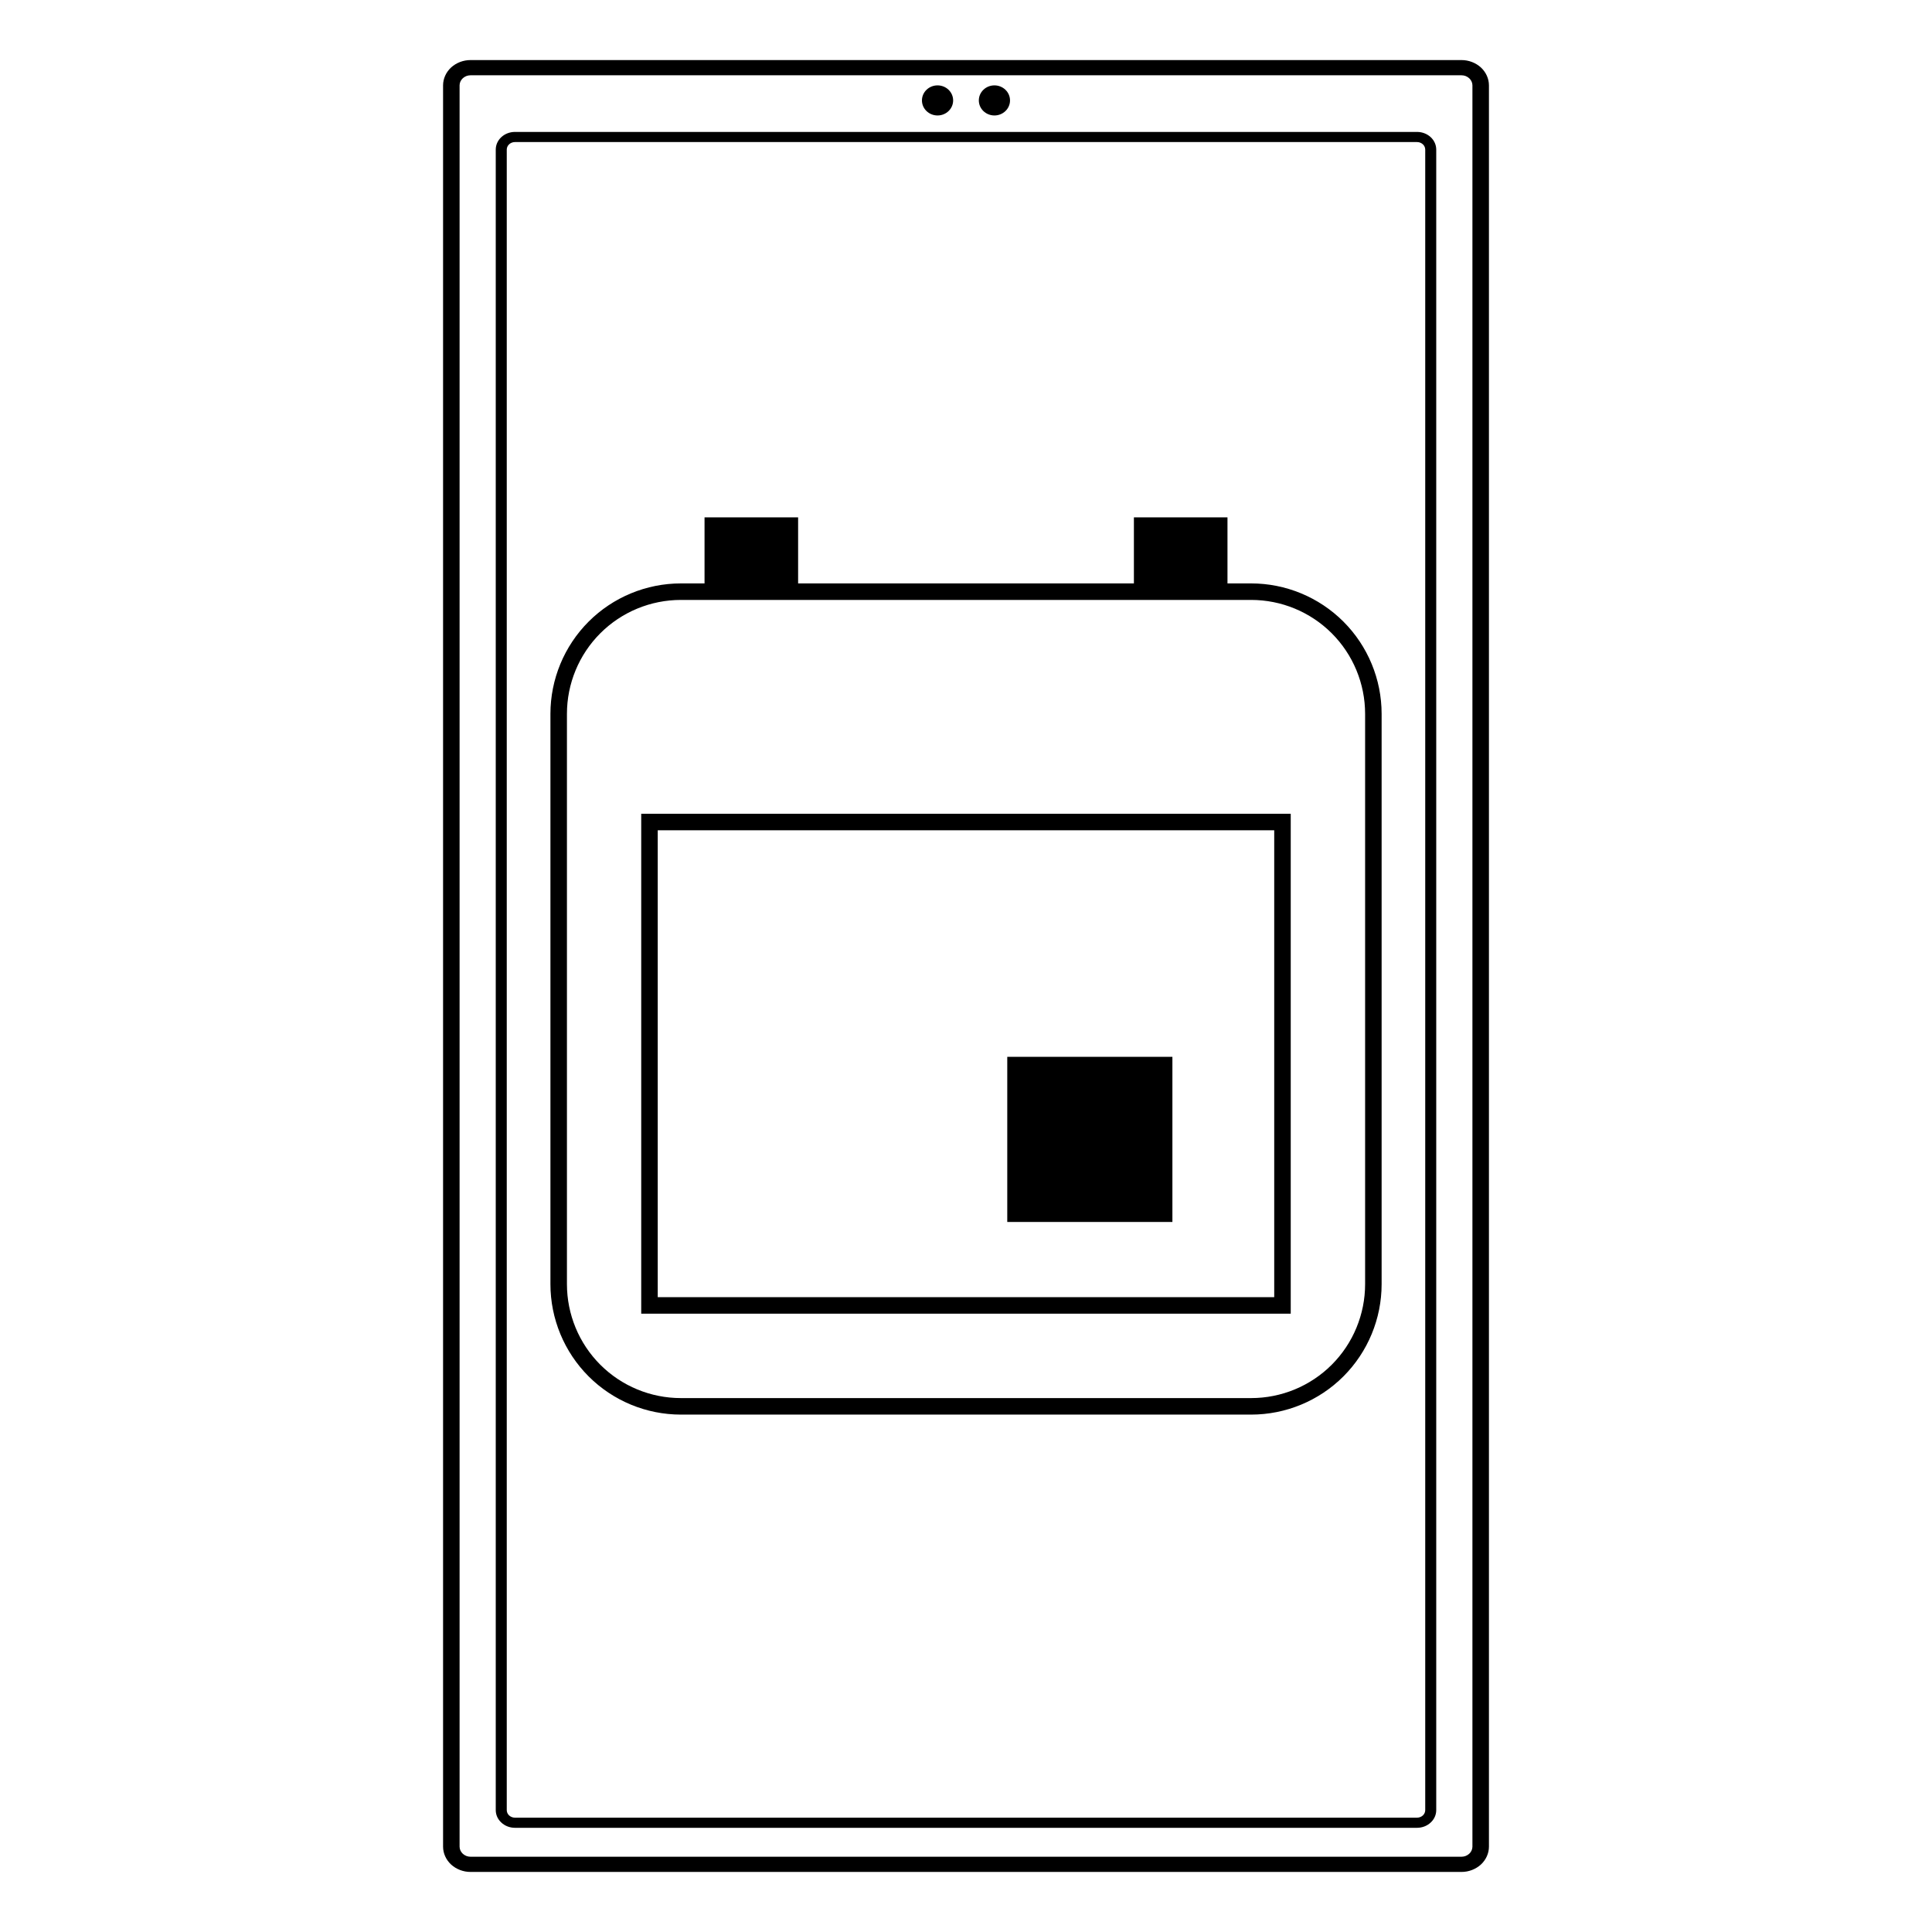 <?xml version="1.0" encoding="UTF-8"?>
<svg style="isolation:isolate" viewBox="0 0 375 375" xmlns="http://www.w3.org/2000/svg">
<defs>
<clipPath id="a">
<rect width="375" height="375"/>
</clipPath>
</defs>
<g clip-path="url(#a)">
<path d="m91.331 11.659h192.34c1.41 0 2.767 0.522 3.771 1.437 0.994 0.925 1.56 2.175 1.56 3.475v341.86c0 1.3-0.566 2.55-1.56 3.475-1.004 0.915-2.361 1.437-3.771 1.437h-192.34c-1.41 0-2.767-0.522-3.771-1.437-0.994-0.925-1.56-2.175-1.56-3.475v-341.86c0-1.3 0.566-2.55 1.56-3.475 1.004-0.915 2.361-1.437 3.771-1.437zm0 2.953h192.34c0.566 0 1.1 0.207 1.506 0.581 0.395 0.364 0.62 0.866 0.62 1.378v341.86c0 0.512-0.225 1.014-0.62 1.378-0.406 0.374-0.94 0.581-1.506 0.581h-192.34c-0.566 0-1.1-0.207-1.506-0.581-0.395-0.364-0.62-0.866-0.62-1.378v-341.86c0-0.512 0.225-1.014 0.62-1.378 0.406-0.374 0.94-0.581 1.506-0.581z" fill-rule="evenodd"/>
<path d="m99.954 25.606h175.09c0.994 0 1.945 0.364 2.639 1.004 0.706 0.649 1.09 1.525 1.09 2.431v322.3c0 0.906-0.384 1.782-1.09 2.421-0.694 0.65-1.645 1.014-2.639 1.014h-175.09c-0.994 0-1.945-0.364-2.639-1.014-0.706-0.639-1.09-1.515-1.09-2.421v-322.3c0-0.906 0.384-1.782 1.09-2.431 0.694-0.64 1.645-1.004 2.639-1.004zm0 1.968h175.09c0.428 0 0.834 0.158 1.133 0.433 0.299 0.276 0.459 0.65 0.459 1.034v322.3c0 0.384-0.16 0.758-0.459 1.034-0.299 0.275-0.705 0.433-1.133 0.433h-175.09c-0.428 0-0.834-0.158-1.133-0.433-0.299-0.276-0.459-0.65-0.459-1.034v-322.3c0-0.384 0.16-0.758 0.459-1.034 0.299-0.275 0.705-0.433 1.133-0.433z" fill-rule="evenodd"/>
<path d="m178.95 19.491c0-1.612 1.356-2.92 3.027-2.92s3.027 1.308 3.027 2.92c0 1.613-1.356 2.921-3.027 2.921s-3.027-1.308-3.027-2.921z"/>
<path d="m189.99 19.491c0-1.612 1.356-2.92 3.027-2.92s3.027 1.308 3.027 2.92c0 1.613-1.356 2.921-3.027 2.921s-3.027-1.308-3.027-2.921z"/>
<path d="m132.16 113.24h110.69c6.71 0 13.163 2.671 17.907 7.415 4.744 4.743 7.415 11.197 7.415 17.906v110.69c0 6.709-2.671 13.163-7.415 17.906-4.744 4.744-11.197 7.415-17.907 7.415h-110.69c-6.71 0-13.163-2.671-17.907-7.415-4.744-4.743-7.415-11.197-7.415-17.906v-110.69c0-6.709 2.671-13.163 7.415-17.906 4.744-4.744 11.197-7.415 17.907-7.415zm0 3.205h110.69c5.866 0 11.496 2.329 15.642 6.475 4.145 4.145 6.475 9.776 6.475 15.641v110.69c0 5.865-2.33 11.496-6.475 15.641-4.146 4.146-9.776 6.475-15.642 6.475h-110.69c-5.866 0-11.496-2.329-15.642-6.475-4.145-4.145-6.475-9.776-6.475-15.641v-110.69c0-5.865 2.33-11.496 6.475-15.641 4.146-4.146 9.776-6.475 15.642-6.475z" fill-rule="evenodd"/>
<path d="m124.46 157.95h126.07v97.034h-126.07v-97.034zm3.205 3.206h119.66v90.623h-119.66v-90.623z" fill-rule="evenodd"/>
<rect x="136.75" y="100.42" width="18.163" height="14.424"/>
<rect x="220.09" y="100.42" width="18.163" height="14.424"/>
<rect x="195.51" y="205.13" width="32.053" height="32.053"/>
</g>
</svg>
